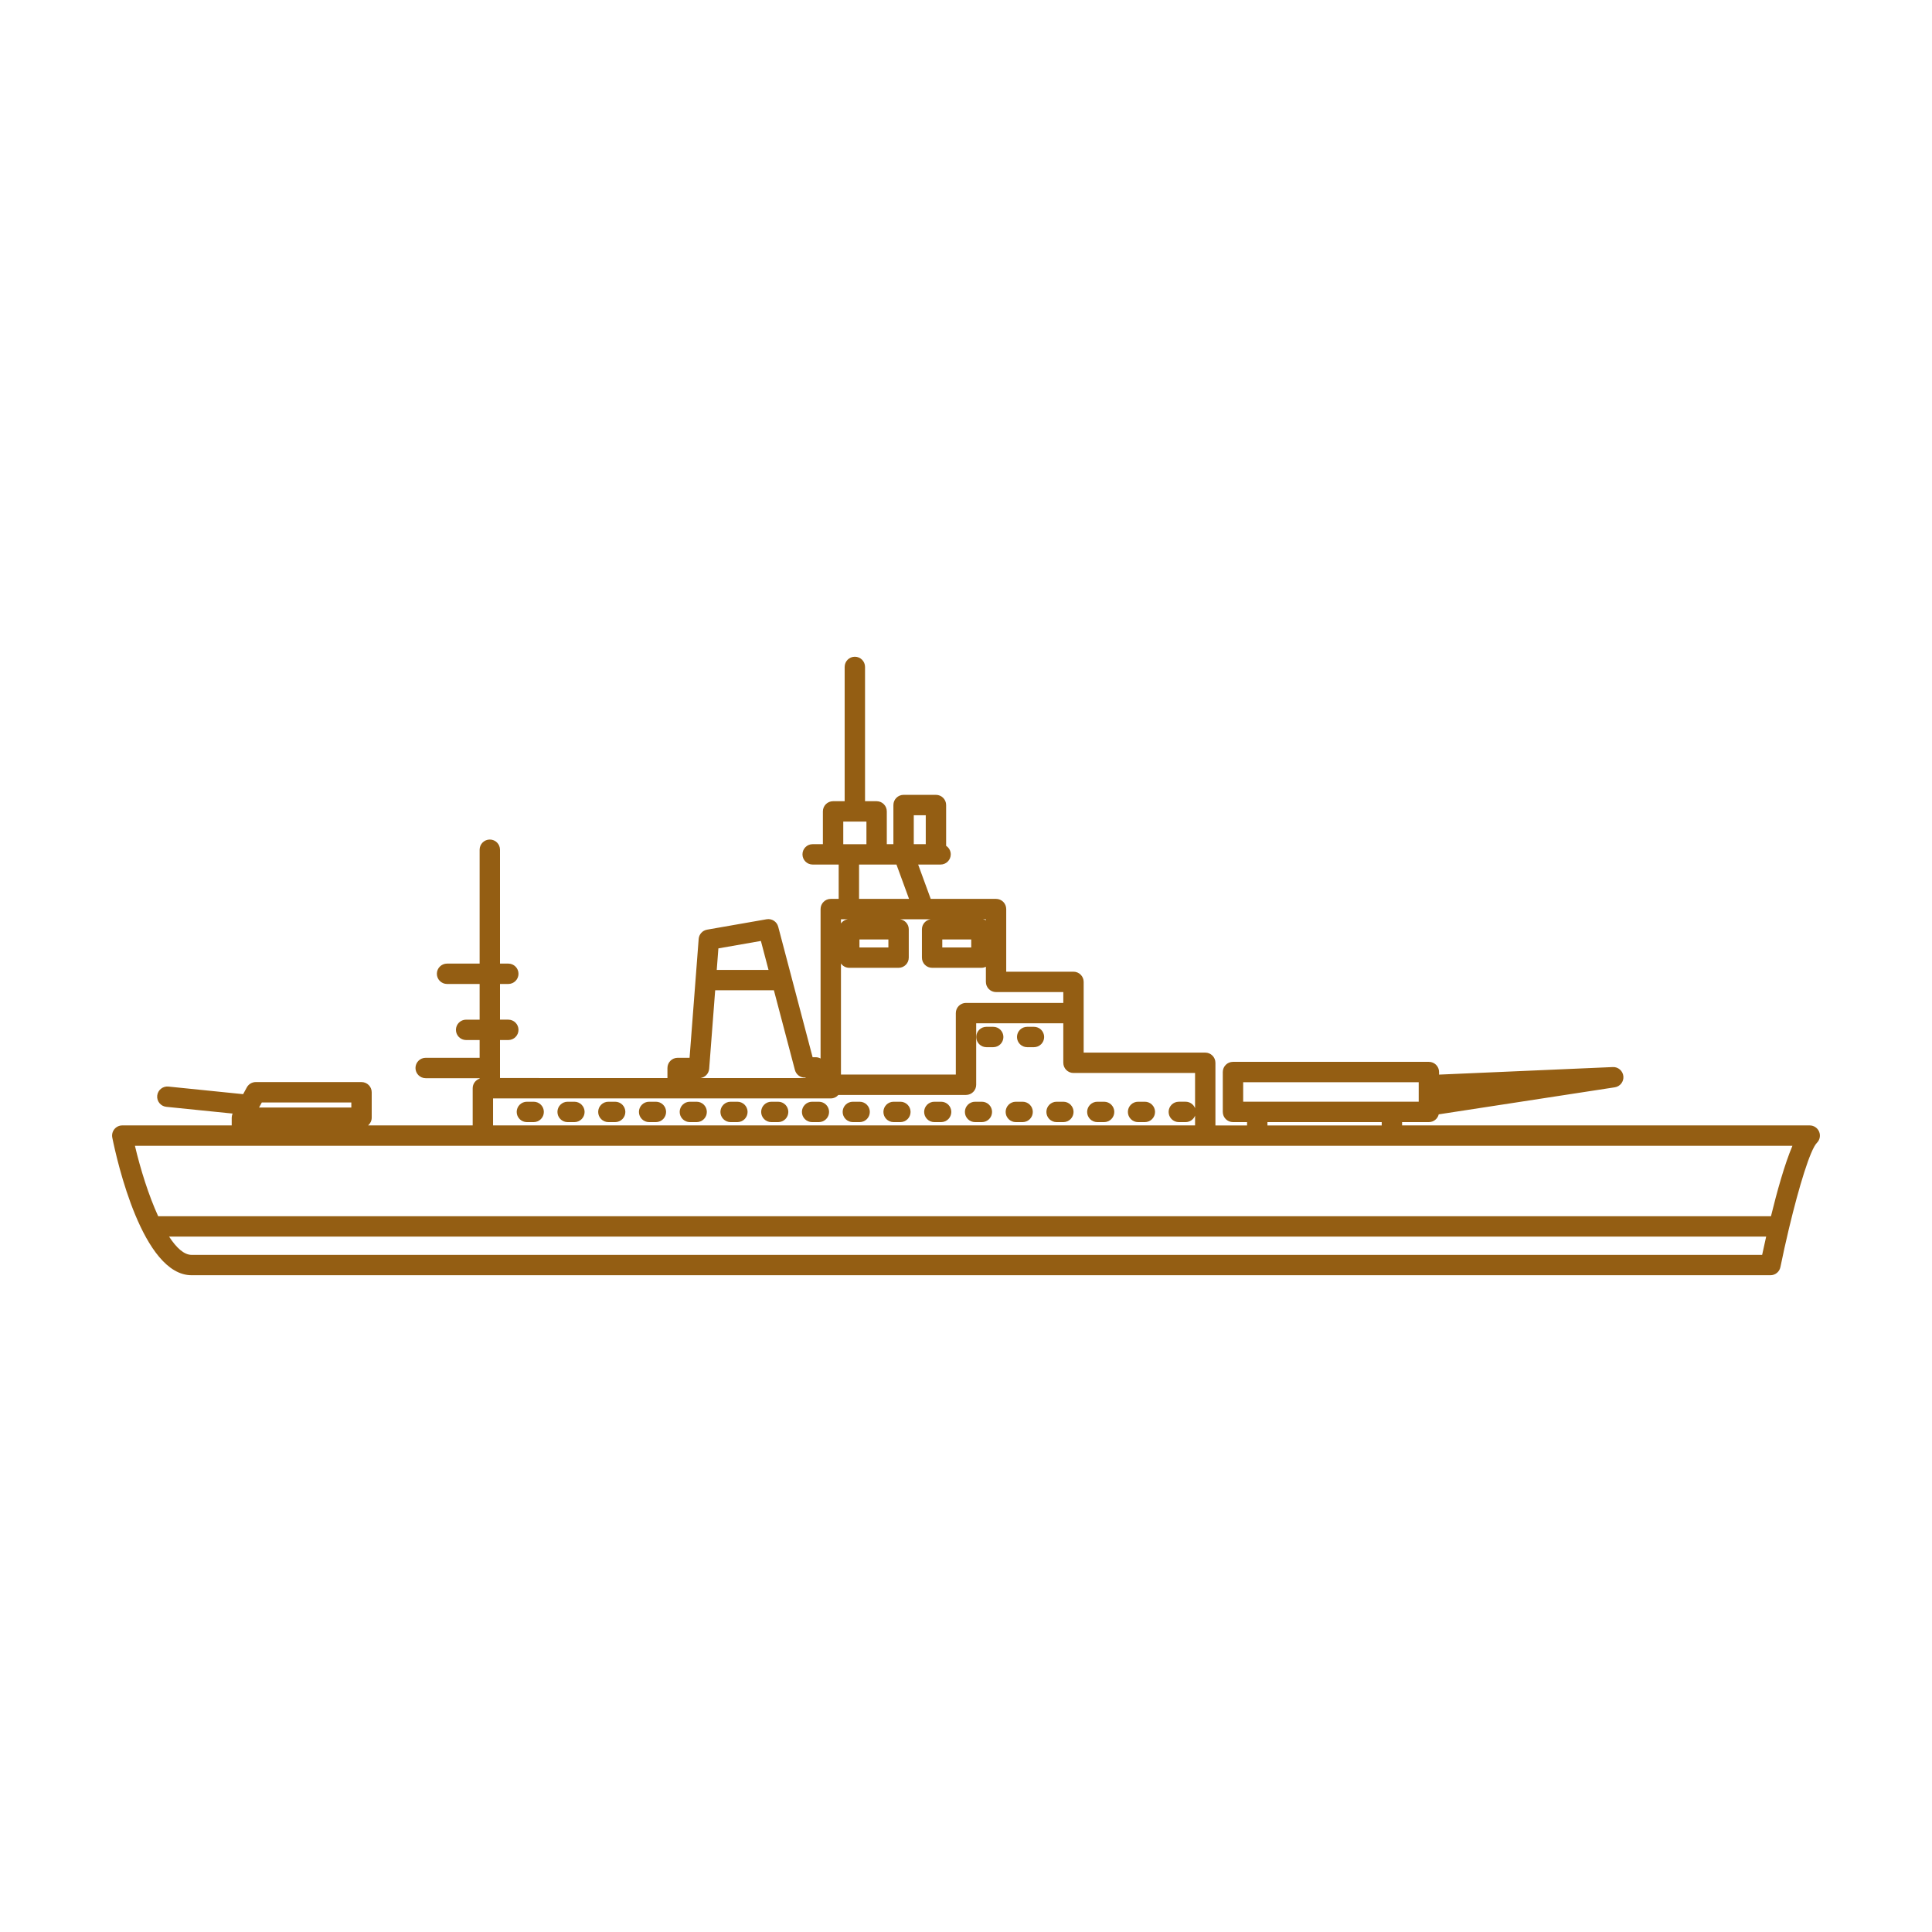 <?xml version="1.0" encoding="utf-8"?>
<!-- Generator: Adobe Illustrator 16.0.0, SVG Export Plug-In . SVG Version: 6.00 Build 0)  -->
<!DOCTYPE svg PUBLIC "-//W3C//DTD SVG 1.1 Tiny//EN" "http://www.w3.org/Graphics/SVG/1.1/DTD/svg11-tiny.dtd">
<svg version="1.1" baseProfile="tiny" id="Layer_1" xmlns="http://www.w3.org/2000/svg" xmlns:xlink="http://www.w3.org/1999/xlink"
	 x="0px" y="0px" width="350px" height="350px" viewBox="0 0 350 350" overflow="scroll" xml:space="preserve">
<g>
	<path fill="#945E13" d="M329.153,207.032c0.528-0.527,0.687-1.322,0.4-2.012c-0.285-0.689-0.958-1.139-1.705-1.139h-73.846v-0.602
		h4.854c0.866,0,1.589-0.6,1.787-1.405l31.89-4.897c0.969-0.149,1.652-1.03,1.557-2.005c-0.097-0.976-0.947-1.715-1.916-1.663
		l-31.472,1.367v-0.466c0-1.02-0.826-1.846-1.846-1.846h-35.49c-1.02,0-1.845,0.826-1.845,1.846v7.224
		c0,1.019,0.825,1.846,1.845,1.846h2.552v0.602h-5.731v-11.346c0-1.02-0.826-1.846-1.846-1.846h-22.024v-12.812
		c0-1.02-0.825-1.846-1.845-1.846h-12.184v-11.346c0-1.019-0.825-1.845-1.845-1.845h-11.833l-2.277-6.22h4.06
		c1.02,0,1.846-0.827,1.846-1.846c0-0.647-0.334-1.214-0.838-1.544v-7.39c0-1.02-0.826-1.846-1.846-1.846h-5.862
		c-1.019,0-1.845,0.826-1.845,1.846v7.088h-1.195v-5.937c0-1.02-0.826-1.846-1.845-1.846h-2.098v-24.327
		c0-1.019-0.826-1.845-1.846-1.845c-1.019,0-1.845,0.826-1.845,1.845v24.327h-2.098c-1.02,0-1.846,0.826-1.846,1.846v5.937h-1.854
		c-1.02,0-1.845,0.826-1.845,1.846c0,1.019,0.826,1.846,1.845,1.846h4.715v6.22h-1.435c-1.019,0-1.845,0.826-1.845,1.845v27.071
		c-0.262-0.143-0.558-0.231-0.876-0.231h-0.567l-6.233-23.646c-0.245-0.927-1.164-1.513-2.103-1.348l-10.783,1.885
		c-0.831,0.146-1.458,0.836-1.522,1.677l-1.649,21.536h-2.164c-1.02,0-1.845,0.827-1.845,1.846v1.819H90.58v-6.883h1.505
		c1.019,0,1.845-0.827,1.845-1.846s-0.826-1.846-1.845-1.846H90.58v-6.465h1.505c1.019,0,1.845-0.825,1.845-1.845
		c0-1.019-0.826-1.845-1.845-1.845H90.58v-20.629c0-1.019-0.826-1.845-1.845-1.845c-1.02,0-1.846,0.826-1.846,1.845v20.629h-5.902
		c-1.02,0-1.845,0.826-1.845,1.845c0,1.02,0.826,1.845,1.845,1.845h5.902v6.465h-2.447c-1.019,0-1.845,0.827-1.845,1.846
		s0.826,1.846,1.845,1.846h2.447v3.218h-9.775c-1.019,0-1.845,0.827-1.845,1.846c0,1.02,0.826,1.846,1.845,1.846h9.775v0.079
		c-0.729,0.246-1.256,0.928-1.256,1.739v6.74H66.682c0.398-0.339,0.656-0.837,0.656-1.4v-4.606c0-1.019-0.826-1.846-1.845-1.846
		H46.334c-0.675,0-1.297,0.369-1.62,0.963l-0.669,1.227l-13.542-1.377c-1.014-0.104-1.919,0.636-2.022,1.649
		c-0.103,1.014,0.635,1.919,1.649,2.021l12.007,1.221c-0.017,0.041-0.03,0.084-0.045,0.125c-0.019,0.056-0.037,0.111-0.052,0.168
		c-0.014,0.057-0.026,0.114-0.035,0.175c-0.01,0.064-0.017,0.13-0.02,0.194c-0.001,0.029-0.008,0.057-0.008,0.086v1.4H22.151
		c-0.554,0-1.078,0.248-1.428,0.677s-0.49,0.992-0.38,1.534c0.842,4.163,5.495,24.93,14.371,24.93H320.73
		c0.877,0,1.632-0.616,1.808-1.476c0.459-2.251,0.973-4.568,1.51-6.824c0.027-0.086,0.049-0.173,0.063-0.264
		C325.901,214.979,327.943,208.242,329.153,207.032z M225.213,196.056h31.8v3.533h-4.855h-24.393h-2.552V196.056z M229.61,203.28
		h20.701v0.602H229.61V203.28z M192.627,179.724v1.964H175c-1.02,0-1.845,0.826-1.845,1.845v11.136h-20.807v-20.123
		c0.334,0.472,0.882,0.782,1.504,0.782h8.934c1.02,0,1.846-0.826,1.846-1.845v-5.13c0-0.93-0.689-1.691-1.583-1.819h4.267
		c0.002,0,0.005,0.001,0.008,0.001s0.005-0.001,0.007-0.001h1.267c-0.894,0.128-1.583,0.89-1.583,1.819v5.13
		c0,1.019,0.826,1.845,1.846,1.845h8.933c0.291,0,0.563-0.073,0.808-0.193v2.745c0,1.02,0.826,1.845,1.846,1.845H192.627z
		 M160.94,170.197v1.439h-5.243v-1.439H160.94z M153.59,166.533c-0.513,0.073-0.957,0.353-1.242,0.757v-0.757H153.59z
		 M175.946,170.197v1.439h-5.243v-1.439H175.946z M178.599,166.7c-0.169-0.083-0.352-0.14-0.545-0.167h0.545V166.7z M167.71,147.688
		v5.243h-2.171v-5.243H167.71z M152.766,148.841h4.196v4.091h-3.179h-1.017V148.841z M155.628,156.623h6.776l2.277,6.22h-9.053
		V156.623z M137.843,170.462l1.383,5.247h-9.381l0.298-3.901L137.843,170.462z M128.473,193.619l1.089-14.22h10.638l3.808,14.444
		c0.214,0.811,0.947,1.375,1.785,1.375h0.144v0.078h-19.026C127.745,195.171,128.406,194.486,128.473,193.619z M89.323,198.987
		h61.179c0.551,0,1.04-0.246,1.377-0.628H175c1.02,0,1.846-0.826,1.846-1.846v-11.136h15.781v7.158c0,1.019,0.826,1.845,1.846,1.845
		h22.024v6.379c-0.271-0.685-0.934-1.171-1.714-1.171h-1.23c-1.02,0-1.846,0.827-1.846,1.846s0.826,1.846,1.846,1.846h1.23
		c0.78,0,1.443-0.486,1.714-1.171v1.772H89.323V198.987z M63.647,199.72v0.916h-3.703H46.931l0.499-0.916H63.647z M324.717,207.572
		c-1.415,3.316-2.809,8.355-3.889,12.76H28.655c-1.721-3.767-3.21-8.5-4.211-12.76H324.717z M34.713,227.332
		c-1.37,0-2.76-1.276-4.08-3.31h289.325c-0.292,1.281-0.54,2.42-0.729,3.31H34.713z"/>
	<path fill="#945E13" d="M179.93,186.015h-1.23c-1.02,0-1.846,0.826-1.846,1.845c0,1.02,0.826,1.846,1.846,1.846h1.23
		c1.02,0,1.845-0.826,1.845-1.846C181.774,186.841,180.949,186.015,179.93,186.015z"/>
	<path fill="#945E13" d="M187.311,186.015h-1.229c-1.02,0-1.846,0.826-1.846,1.845c0,1.02,0.826,1.846,1.846,1.846h1.229
		c1.02,0,1.846-0.826,1.846-1.846C189.156,186.841,188.33,186.015,187.311,186.015z"/>
	<path fill="#945E13" d="M140.968,199.589h-1.23c-1.02,0-1.846,0.827-1.846,1.846s0.826,1.846,1.846,1.846h1.23
		c1.02,0,1.845-0.827,1.845-1.846S141.988,199.589,140.968,199.589z"/>
	<path fill="#945E13" d="M207.401,199.589h-1.23c-1.02,0-1.845,0.827-1.845,1.846s0.825,1.846,1.845,1.846h1.23
		c1.02,0,1.846-0.827,1.846-1.846S208.421,199.589,207.401,199.589z"/>
	<path fill="#945E13" d="M133.587,199.589h-1.23c-1.019,0-1.845,0.827-1.845,1.846s0.826,1.846,1.845,1.846h1.23
		c1.02,0,1.845-0.827,1.845-1.846S134.606,199.589,133.587,199.589z"/>
	<path fill="#945E13" d="M200.02,199.589h-1.229c-1.02,0-1.846,0.827-1.846,1.846s0.826,1.846,1.846,1.846h1.229
		c1.02,0,1.846-0.827,1.846-1.846S201.039,199.589,200.02,199.589z"/>
	<path fill="#945E13" d="M192.639,199.589h-1.23c-1.02,0-1.846,0.827-1.846,1.846s0.826,1.846,1.846,1.846h1.23
		c1.02,0,1.845-0.827,1.845-1.846S193.658,199.589,192.639,199.589z"/>
	<path fill="#945E13" d="M163.113,199.589h-1.23c-1.02,0-1.845,0.827-1.845,1.846s0.826,1.846,1.845,1.846h1.23
		c1.019,0,1.845-0.827,1.845-1.846S164.132,199.589,163.113,199.589z"/>
	<path fill="#945E13" d="M148.35,199.589h-1.23c-1.02,0-1.845,0.827-1.845,1.846s0.826,1.846,1.845,1.846h1.23
		c1.02,0,1.846-0.827,1.846-1.846S149.369,199.589,148.35,199.589z"/>
	<path fill="#945E13" d="M155.731,199.589h-1.23c-1.02,0-1.845,0.827-1.845,1.846s0.826,1.846,1.845,1.846h1.23
		c1.019,0,1.845-0.827,1.845-1.846S156.75,199.589,155.731,199.589z"/>
	<path fill="#945E13" d="M118.824,199.589h-1.23c-1.02,0-1.845,0.827-1.845,1.846s0.826,1.846,1.845,1.846h1.23
		c1.019,0,1.845-0.827,1.845-1.846S119.843,199.589,118.824,199.589z"/>
	<path fill="#945E13" d="M96.68,199.589h-1.23c-1.019,0-1.845,0.827-1.845,1.846s0.826,1.846,1.845,1.846h1.23
		c1.02,0,1.845-0.827,1.845-1.846S97.699,199.589,96.68,199.589z"/>
	<path fill="#945E13" d="M104.061,199.589h-1.23c-1.02,0-1.846,0.827-1.846,1.846s0.826,1.846,1.846,1.846h1.23
		c1.02,0,1.845-0.827,1.845-1.846S105.081,199.589,104.061,199.589z"/>
	<path fill="#945E13" d="M111.442,199.589h-1.23c-1.02,0-1.846,0.827-1.846,1.846s0.826,1.846,1.846,1.846h1.23
		c1.02,0,1.846-0.827,1.846-1.846S112.462,199.589,111.442,199.589z"/>
	<path fill="#945E13" d="M177.876,199.589h-1.23c-1.02,0-1.846,0.827-1.846,1.846s0.826,1.846,1.846,1.846h1.23
		c1.019,0,1.845-0.827,1.845-1.846S178.895,199.589,177.876,199.589z"/>
	<path fill="#945E13" d="M185.257,199.589h-1.23c-1.019,0-1.845,0.827-1.845,1.846s0.826,1.846,1.845,1.846h1.23
		c1.02,0,1.846-0.827,1.846-1.846S186.276,199.589,185.257,199.589z"/>
	<path fill="#945E13" d="M126.206,199.589h-1.23c-1.02,0-1.845,0.827-1.845,1.846s0.826,1.846,1.845,1.846h1.23
		c1.019,0,1.845-0.827,1.845-1.846S127.225,199.589,126.206,199.589z"/>
	<path fill="#945E13" d="M170.494,199.589h-1.23c-1.019,0-1.845,0.827-1.845,1.846s0.826,1.846,1.845,1.846h1.23
		c1.02,0,1.845-0.827,1.845-1.846S171.514,199.589,170.494,199.589z"/>
</g>
</svg>
